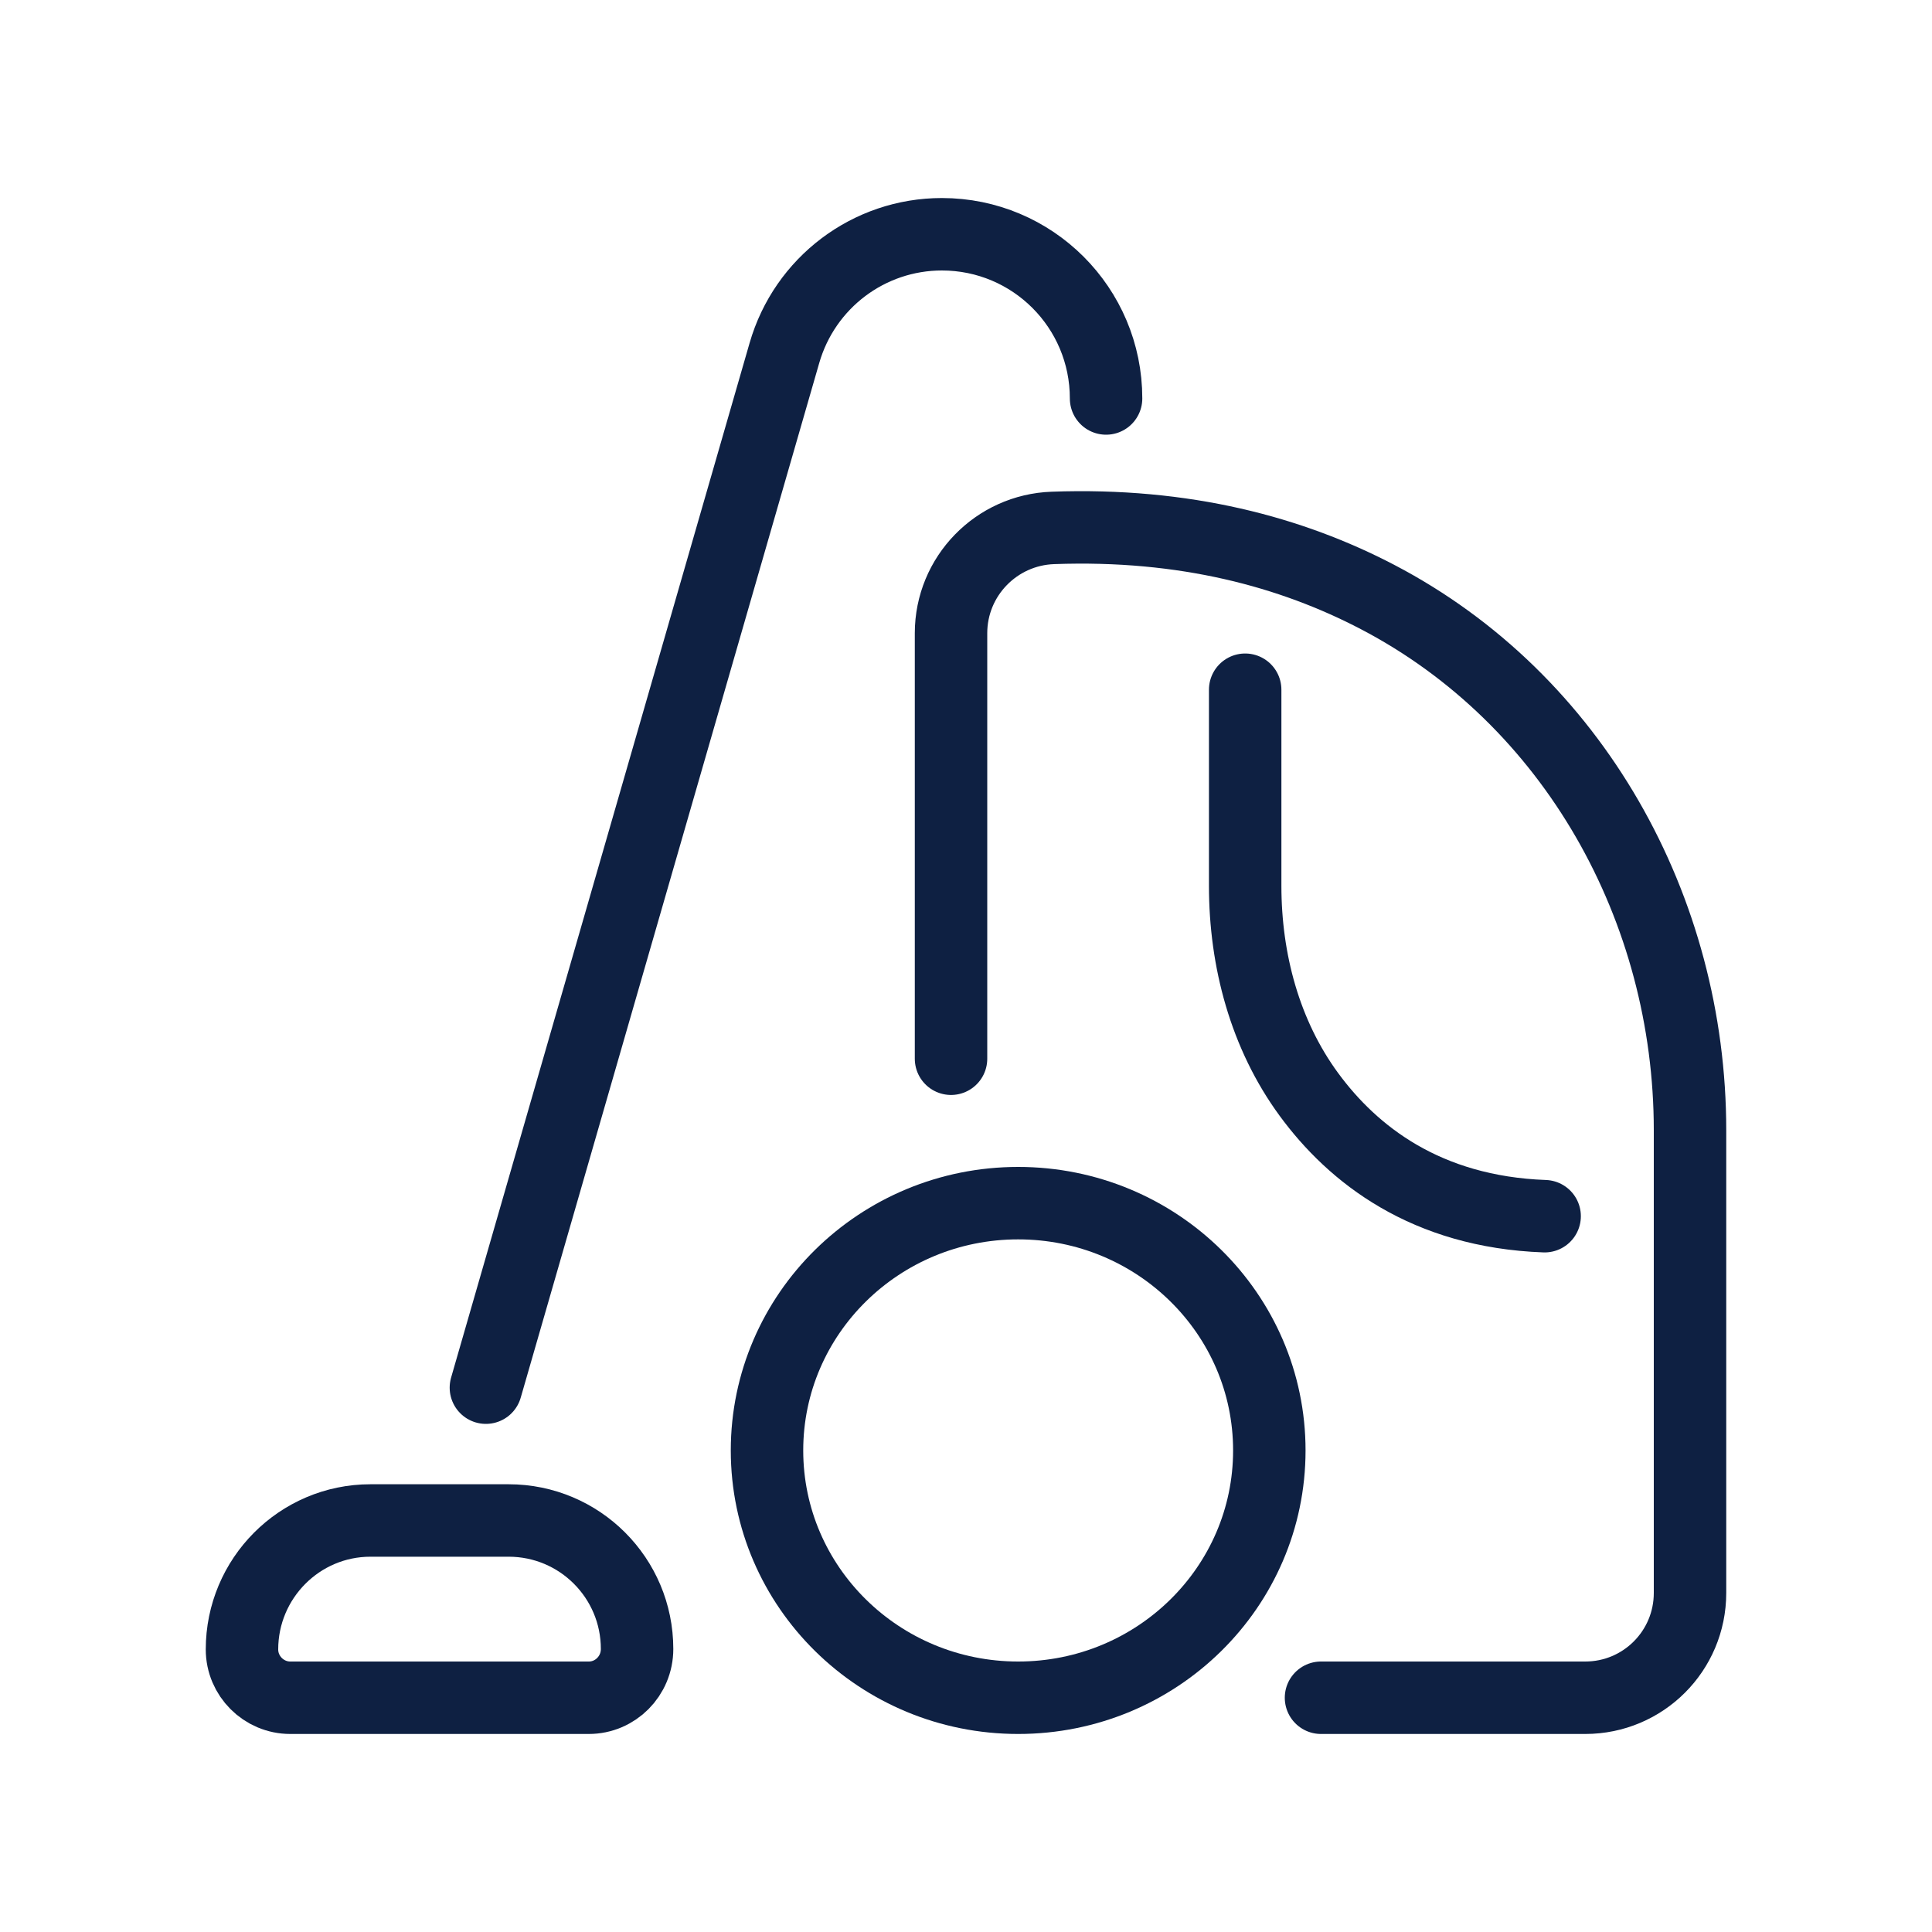 <svg width="40" height="40" viewBox="0 0 40 40" fill="none" xmlns="http://www.w3.org/2000/svg">
<path d="M27.35 35.15H32.82C34.02 35.15 34.99 34.18 34.99 32.98V23.4C34.99 18.82 32.58 14.48 28.52 12.36C26.74 11.43 24.53 10.83 21.8 10.93C20.63 10.97 19.69 11.93 19.69 13.11V21.92" stroke="#0E2042" stroke-width="1.5" stroke-linecap="round" stroke-linejoin="round"/>
<path d="M21.08 35.15C23.952 35.15 26.28 32.858 26.28 30.03C26.28 27.203 23.952 24.91 21.08 24.91C18.208 24.91 15.88 27.203 15.88 30.03C15.88 32.858 18.208 35.15 21.08 35.15Z" stroke="#0E2042" stroke-width="1.5" stroke-linecap="round" stroke-linejoin="round"/>
<path d="M25.78 14.28V18.34C25.78 19.88 26.19 21.42 27.1 22.66C28.01 23.9 29.52 25.09 31.98 25.18" stroke="#0E2042" stroke-width="1.5" stroke-linecap="round" stroke-linejoin="round"/>
<path d="M22.9 8.25C22.9 6.37 21.38 4.85 19.5 4.85C17.99 4.85 16.66 5.85 16.24 7.31L10.06 28.73" stroke="#0E2042" stroke-width="1.5" stroke-linecap="round" stroke-linejoin="round"/>
<path d="M7.67 31.48H10.53C12 31.48 13.19 32.67 13.19 34.14C13.19 34.7 12.74 35.15 12.19 35.15H6.01C5.46 35.15 5.01 34.7 5.01 34.15C5.01 32.68 6.2 31.48 7.67 31.48Z" stroke="#0E2042" stroke-width="1.5" stroke-linecap="round" stroke-linejoin="round"/>
</svg>
